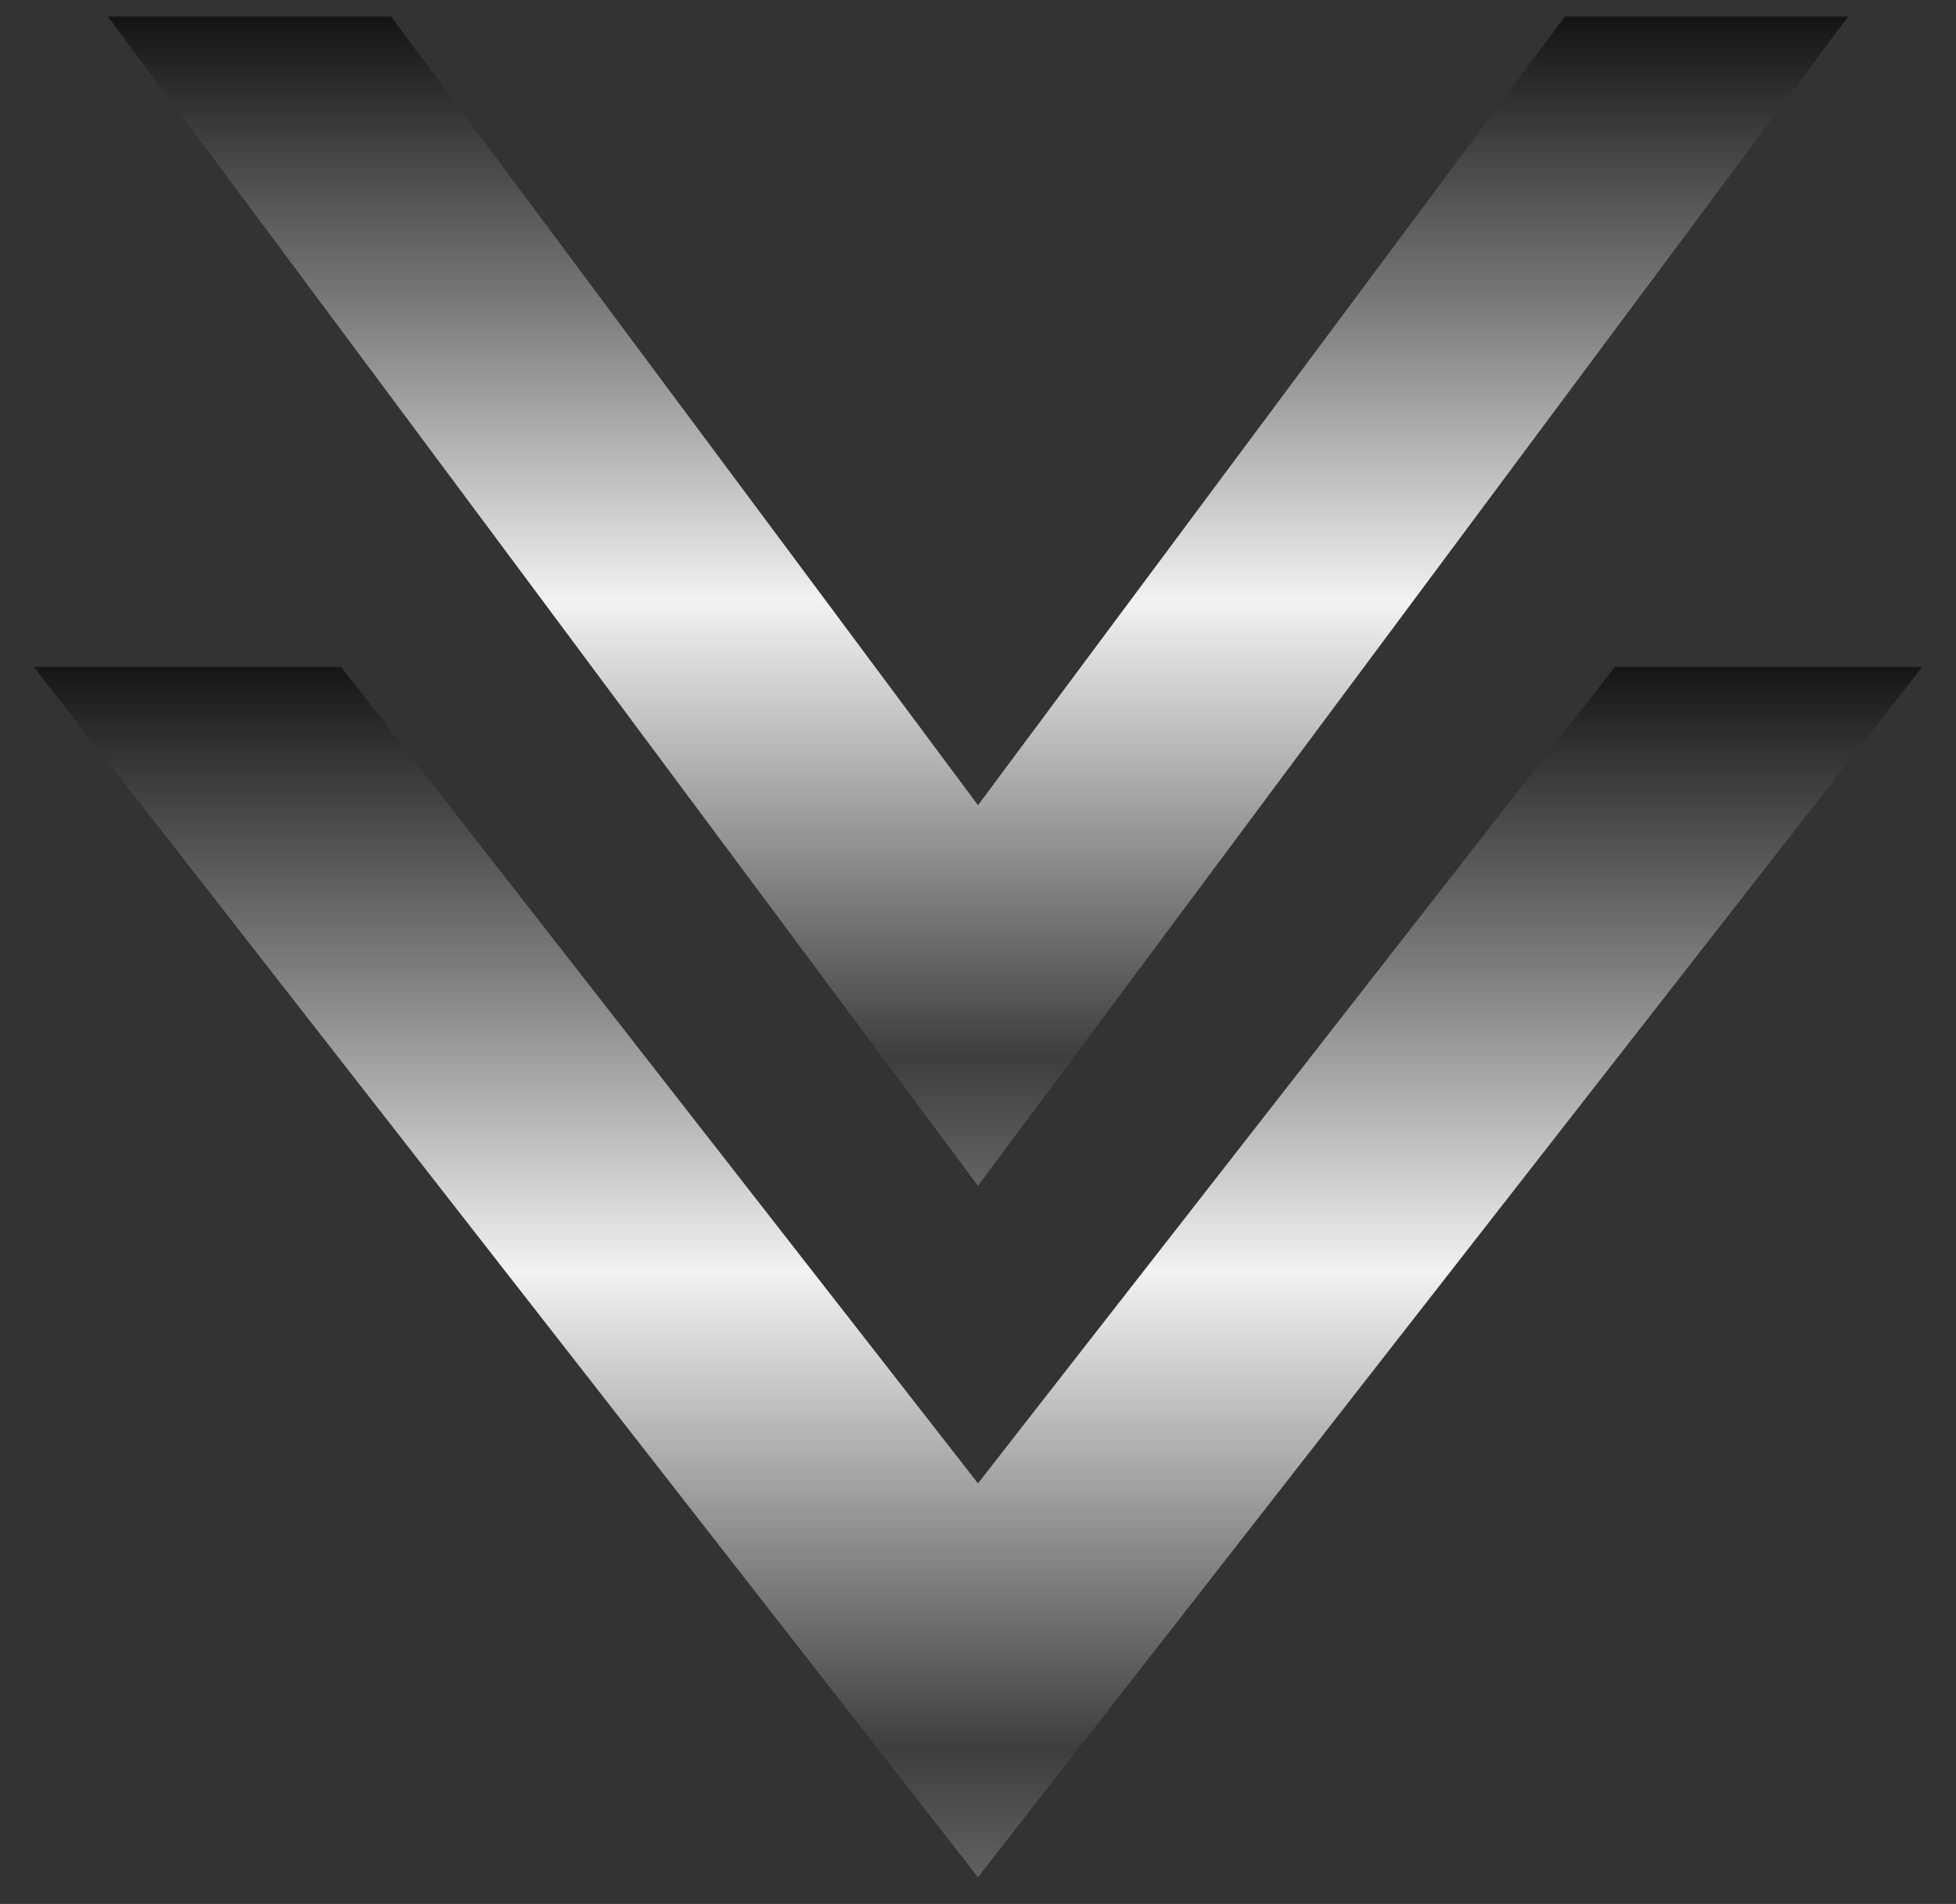 <svg xmlns="http://www.w3.org/2000/svg" width="59.403" height="57.833"><rect width="100%" height="100%" fill="#333333" stroke="none"/><defs><linearGradient id="linear-gradient" x1=".5" y1="-.353" x2=".5" y2="1.088" gradientUnits="objectBoundingBox"><stop offset="0" stop-color="#fff"/><stop offset=".111" stop-color="#969696"/><stop offset=".245" stop-color="#141414"/><stop offset=".42" stop-color="#7d7d7d"/><stop offset=".592" stop-color="#f2f2f2"/><stop offset=".863" stop-color="#3e3e3e"/><stop offset="1" stop-color="gray"/></linearGradient></defs><g id="Компонент_14_3" data-name="Компонент 14 – 3" transform="translate(1.024 .5)"><g id="Сгруппировать_15" data-name="Сгруппировать 15" transform="translate(1.25 -1)"><path id="Вычитание_1" data-name="Вычитание 1" d="M26.427 35.52L0 0h8.6l17.827 23.958L44.253 0h8.6L26.427 35.52z" transform="translate(1 1)" stroke="rgba(0,0,0,0)" stroke-width="1" fill="url(#linear-gradient)"/></g><g id="Сгруппировать_16" data-name="Сгруппировать 16" transform="translate(0 19.758)"><path id="Вычитание_1-2" data-name="Вычитание 1" d="M28.677 36.762L0 0h9.334l19.343 24.8L48.021 0h9.334L28.677 36.762z" stroke="rgba(0,0,0,0)" stroke-width="1" fill="url(#linear-gradient)"/></g></g></svg>